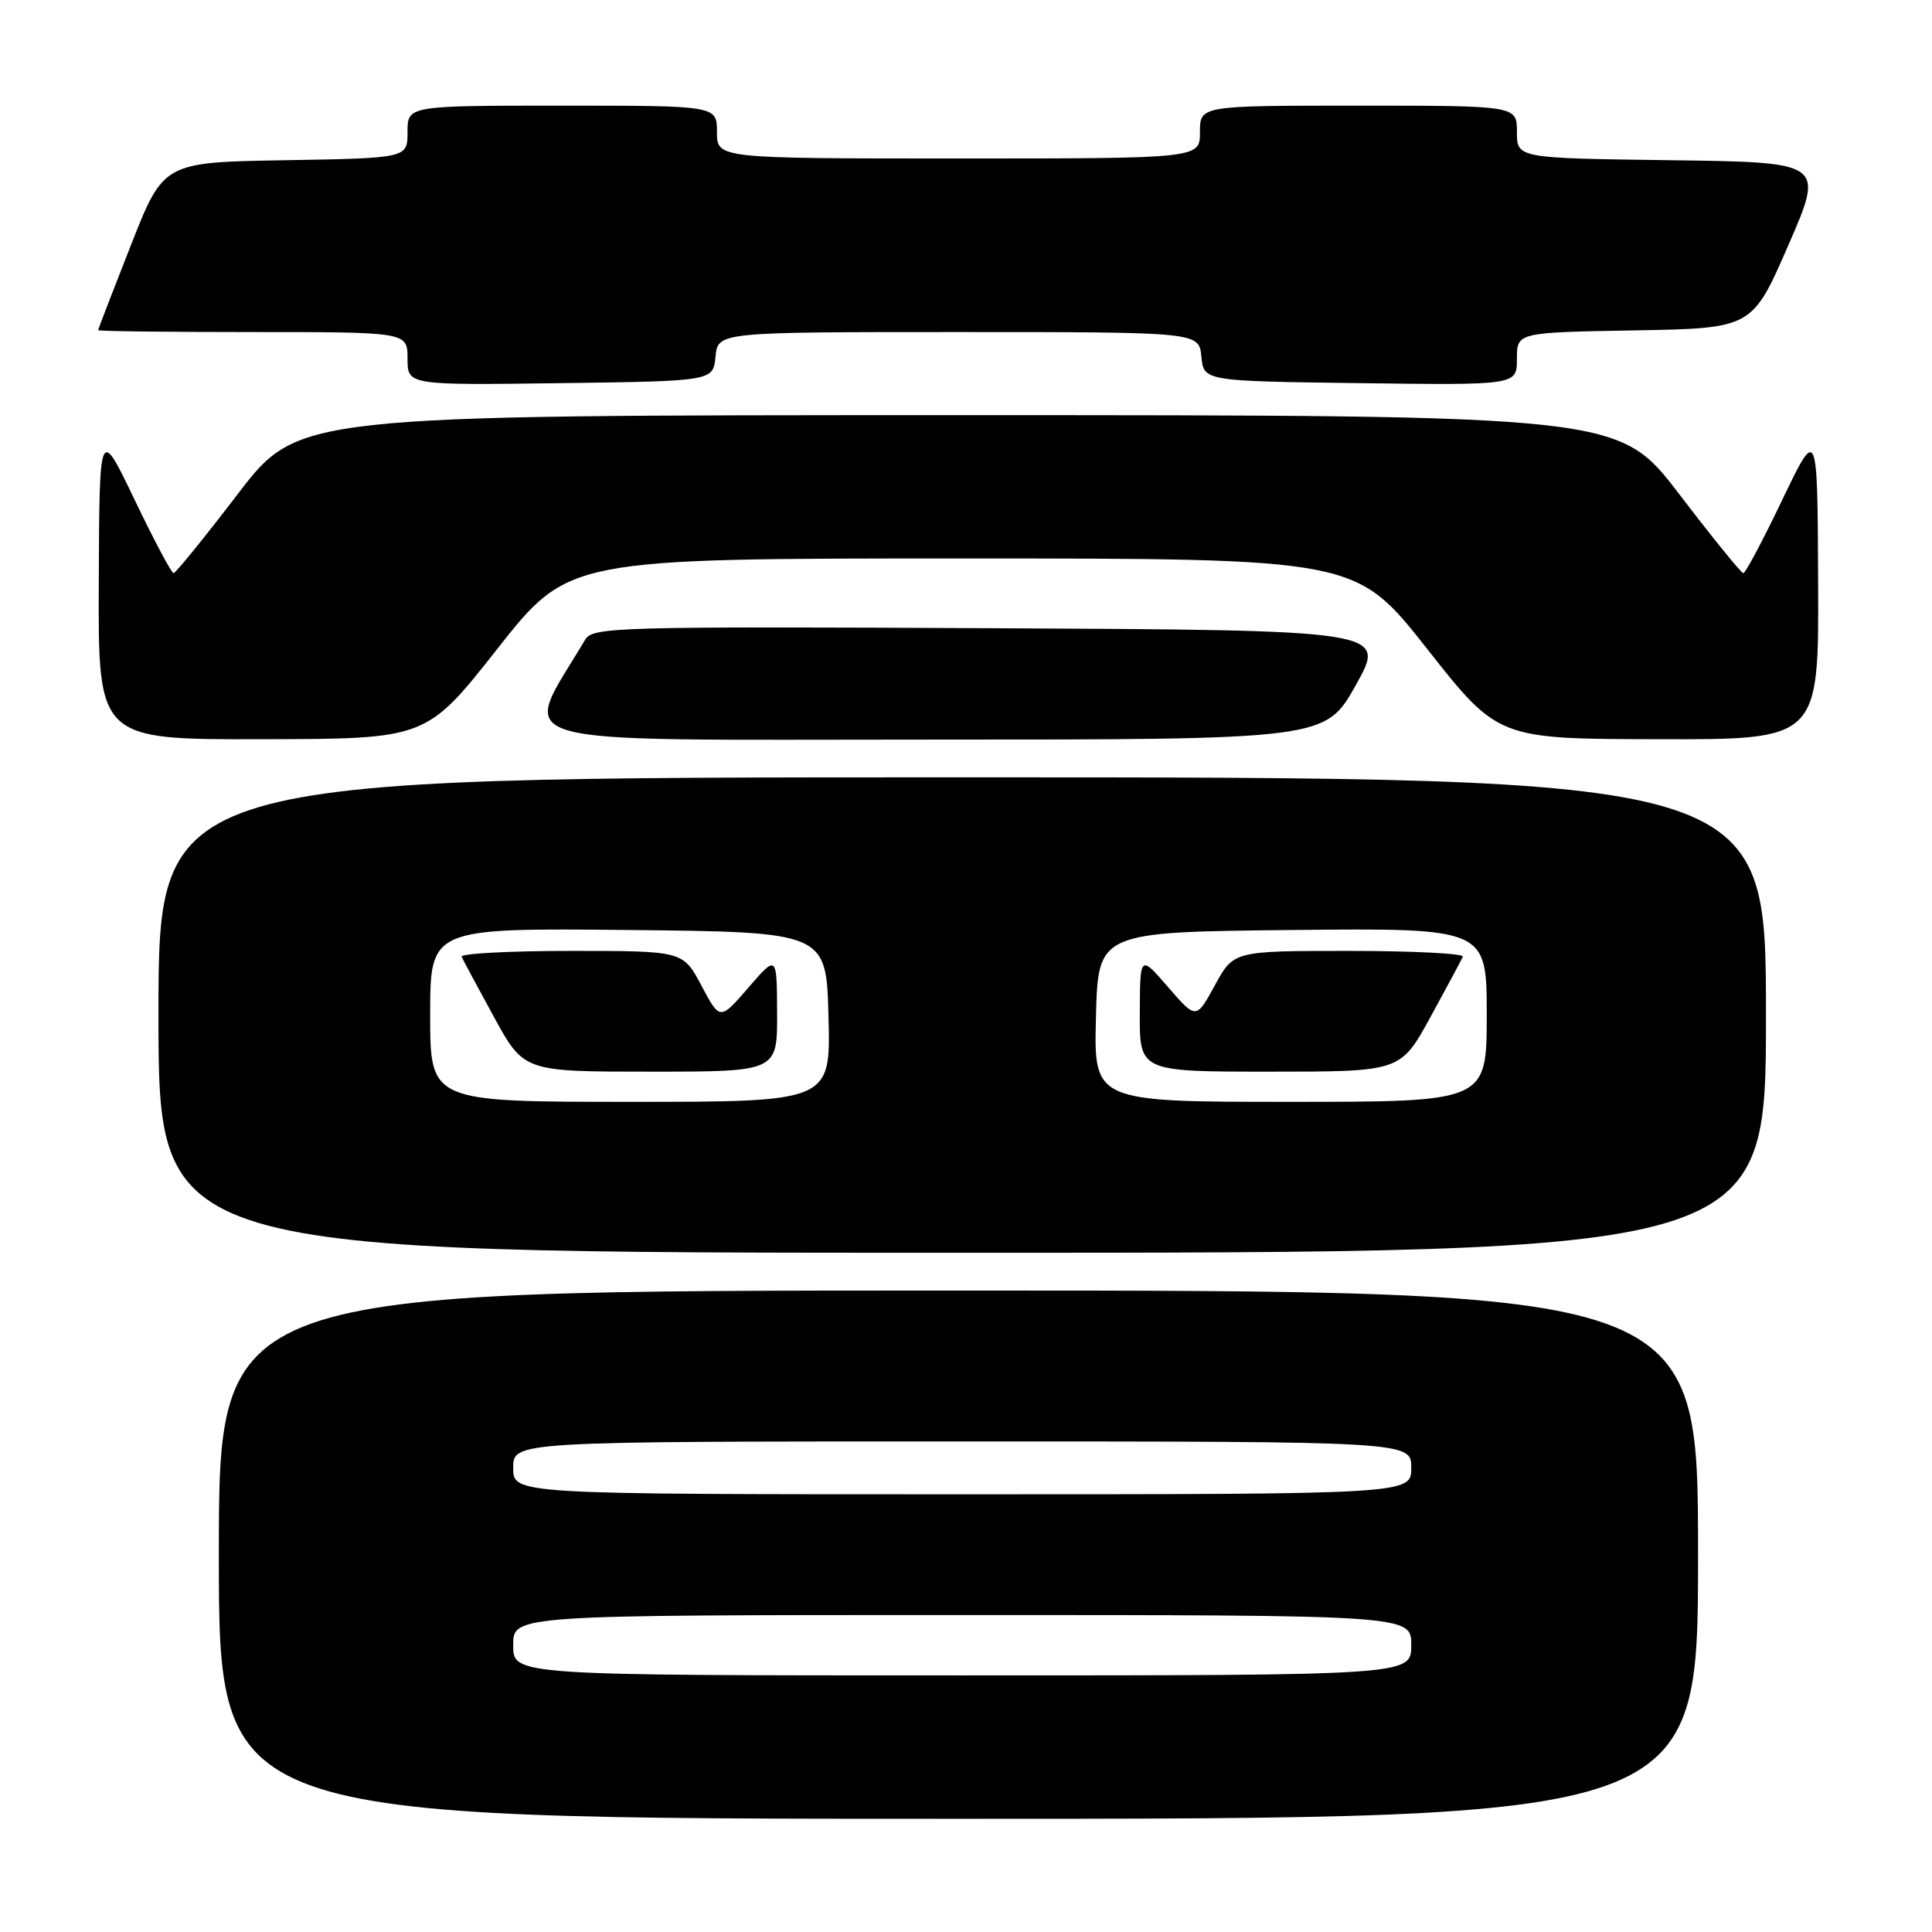 <?xml version="1.0" encoding="UTF-8" standalone="no"?>
<!DOCTYPE svg PUBLIC "-//W3C//DTD SVG 1.1//EN" "http://www.w3.org/Graphics/SVG/1.1/DTD/svg11.dtd" >
<svg xmlns="http://www.w3.org/2000/svg" xmlns:xlink="http://www.w3.org/1999/xlink" version="1.1" viewBox="0 0 256 256">
 <g >
 <path fill="currentColor"
d=" M 225.00 206.00 C 225.00 171.00 225.00 171.00 127.00 171.00 C 29.00 171.00 29.00 171.00 29.00 206.00 C 29.00 241.00 29.00 241.00 127.00 241.00 C 225.00 241.00 225.00 241.00 225.00 206.00 Z  M 234.00 134.50 C 234.00 103.00 234.00 103.00 127.50 103.00 C 21.00 103.00 21.00 103.00 21.00 134.50 C 21.00 166.00 21.00 166.00 127.50 166.00 C 234.00 166.00 234.00 166.00 234.00 134.50 Z  M 65.92 85.95 C 75.34 74.00 75.34 74.00 127.50 74.00 C 179.66 74.00 179.66 74.00 189.08 85.95 C 198.50 97.91 198.50 97.91 219.75 97.95 C 241.00 98.00 241.00 98.00 240.91 77.25 C 240.83 56.50 240.83 56.50 236.16 66.23 C 233.60 71.58 231.28 75.95 231.00 75.95 C 230.72 75.94 226.90 71.23 222.50 65.47 C 214.50 55.01 214.50 55.01 127.00 55.01 C 39.50 55.01 39.50 55.01 31.50 65.47 C 27.10 71.23 23.27 75.94 23.00 75.95 C 22.73 75.95 20.40 71.58 17.84 66.23 C 13.17 56.50 13.17 56.50 13.09 77.25 C 13.00 98.00 13.00 98.00 34.75 97.95 C 56.50 97.91 56.50 97.91 65.92 85.95 Z  M 179.67 90.75 C 183.72 83.50 183.72 83.50 131.15 83.24 C 81.89 83.00 78.52 83.09 77.55 84.74 C 68.99 99.19 64.93 98.00 122.81 98.00 C 175.61 98.00 175.61 98.00 179.67 90.75 Z  M 94.81 47.25 C 95.13 44.00 95.13 44.00 127.00 44.00 C 158.87 44.00 158.87 44.00 159.19 47.25 C 159.50 50.50 159.50 50.50 180.25 50.77 C 201.00 51.04 201.00 51.04 201.00 47.55 C 201.00 44.05 201.00 44.05 216.58 43.78 C 232.17 43.50 232.17 43.50 236.96 32.50 C 241.75 21.50 241.75 21.50 221.37 21.23 C 201.00 20.96 201.00 20.96 201.00 17.48 C 201.00 14.00 201.00 14.00 180.00 14.00 C 159.00 14.00 159.00 14.00 159.00 17.50 C 159.00 21.00 159.00 21.00 127.00 21.00 C 95.00 21.00 95.00 21.00 95.00 17.50 C 95.00 14.00 95.00 14.00 74.50 14.00 C 54.00 14.00 54.00 14.00 54.00 17.48 C 54.00 20.95 54.00 20.95 37.83 21.23 C 21.67 21.50 21.67 21.50 17.34 32.50 C 14.96 38.55 13.01 43.61 13.00 43.75 C 13.00 43.89 22.22 44.00 33.50 44.00 C 54.00 44.00 54.00 44.00 54.00 47.52 C 54.00 51.04 54.00 51.04 74.25 50.77 C 94.50 50.50 94.50 50.50 94.81 47.25 Z  M 68.00 218.00 C 68.00 214.00 68.00 214.00 127.50 214.00 C 187.00 214.00 187.00 214.00 187.00 218.00 C 187.00 222.00 187.00 222.00 127.50 222.00 C 68.00 222.00 68.00 222.00 68.00 218.00 Z  M 68.00 194.50 C 68.00 191.00 68.00 191.00 127.50 191.00 C 187.00 191.00 187.00 191.00 187.00 194.50 C 187.00 198.00 187.00 198.00 127.50 198.00 C 68.00 198.00 68.00 198.00 68.00 194.50 Z  M 57.00 134.48 C 57.00 122.97 57.00 122.97 83.25 123.23 C 109.50 123.50 109.50 123.50 109.78 134.75 C 110.07 146.00 110.07 146.00 83.53 146.00 C 57.00 146.00 57.00 146.00 57.00 134.48 Z  M 102.97 134.25 C 102.94 126.50 102.94 126.50 99.17 130.86 C 95.40 135.22 95.40 135.22 92.95 130.61 C 90.50 126.00 90.50 126.00 75.67 126.00 C 67.51 126.00 60.98 126.35 61.17 126.77 C 61.35 127.19 63.28 130.79 65.46 134.77 C 69.42 142.00 69.42 142.00 86.21 142.00 C 103.00 142.00 103.00 142.00 102.97 134.25 Z  M 145.22 134.75 C 145.50 123.50 145.50 123.50 171.25 123.23 C 197.00 122.97 197.00 122.97 197.00 134.48 C 197.00 146.00 197.00 146.00 170.97 146.00 C 144.93 146.00 144.93 146.00 145.22 134.75 Z  M 189.54 134.77 C 191.72 130.79 193.65 127.19 193.83 126.77 C 194.02 126.35 187.26 126.00 178.81 126.00 C 163.46 126.00 163.46 126.00 160.98 130.55 C 158.50 135.09 158.50 135.09 154.78 130.80 C 151.06 126.50 151.06 126.50 151.03 134.25 C 151.00 142.00 151.00 142.00 168.29 142.00 C 185.58 142.00 185.58 142.00 189.54 134.77 Z "/>
</g>
</svg>